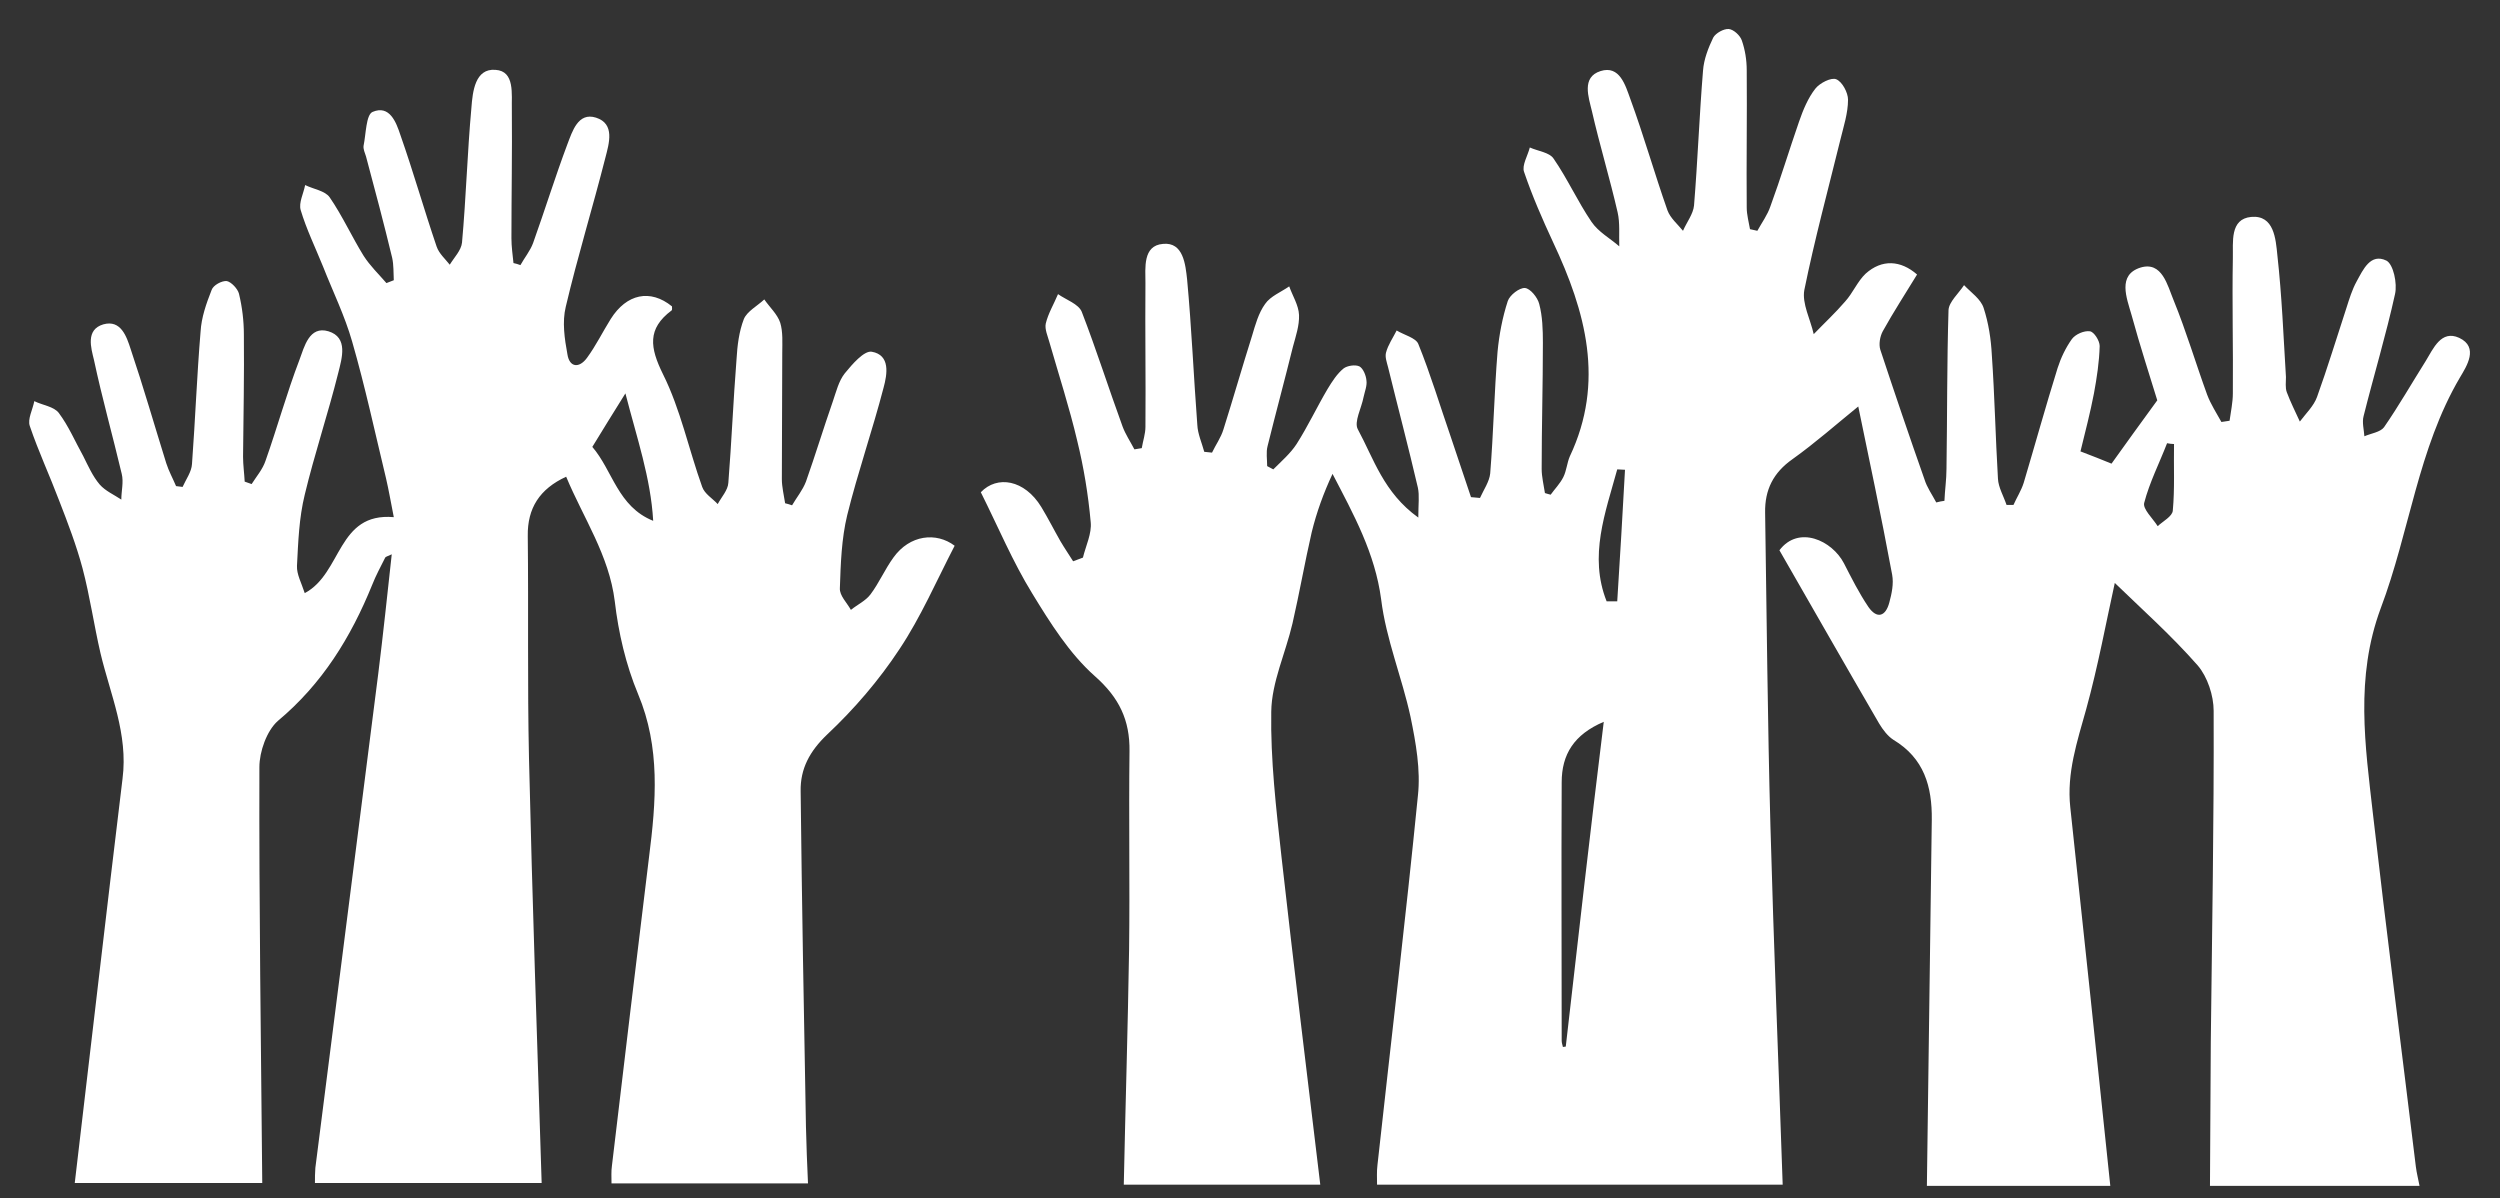 <?xml version="1.0" encoding="utf-8"?>
<!-- Generator: Adobe Illustrator 22.0.1, SVG Export Plug-In . SVG Version: 6.00 Build 0)  -->
<svg version="1.1" id="Layer_1" xmlns="http://www.w3.org/2000/svg" xmlns:xlink="http://www.w3.org/1999/xlink" x="0px" y="0px"
	 viewBox="0 0 612 293.3" style="enable-background:new 0 0 612 293.3;" xml:space="preserve">
<rect x="0" y="0" width="612" height="293.3" fill="#333333" stroke="none"/>
<style type="text/css">
	.st0{fill:#FFFFFF;}
</style>
<g>
	<path class="st0" d="M602.2,92.4c1.6-2.7,4.7-7.4-0.2-9.7c-4.4-2-6.3,2.6-8.2,5.7c-3.4,5.4-6.6,11-10.2,16.2
		c-0.9,1.2-3.2,1.5-4.8,2.2c-0.1-1.6-0.6-3.4-0.2-4.9c2.5-10,5.5-19.9,7.7-29.9c0.6-2.6-0.4-7.3-2.1-8.2c-3.9-1.9-5.7,2.2-7.3,5.1
		c-1.1,2-1.8,4.3-2.5,6.5c-2.4,7.3-4.6,14.6-7.2,21.8c-0.8,2.2-2.7,4-4.2,6c-1.1-2.4-2.3-4.8-3.2-7.2c-0.4-1.1-0.2-2.5-0.2-3.7
		c-0.6-9.9-1-19.9-2.1-29.8c-0.4-4-0.8-9.9-6.4-9.4c-5.3,0.5-4.4,6.2-4.5,10.1c-0.2,11,0.1,22.1,0,33.1c0,2.2-0.5,4.5-0.8,6.7
		c-0.7,0.1-1.3,0.2-2,0.3c-1.2-2.2-2.6-4.3-3.5-6.7c-2.8-7.7-5.1-15.5-8.2-23.1c-1.5-3.6-2.8-9.6-8.1-8c-5.7,1.8-3.4,7.4-2.2,11.6
		c2.1,7.7,4.6,15.3,6.3,20.9c-4.3,5.9-7.7,10.6-11.2,15.5c-2.2-0.9-4.7-1.9-7.6-3c1.2-4.9,2.4-9.5,3.3-14.2
		c0.7-3.8,1.3-7.7,1.4-11.6c0-1.3-1.4-3.5-2.4-3.6c-1.4-0.2-3.5,0.7-4.4,1.9c-1.5,2.1-2.7,4.6-3.5,7.1c-2.9,9.3-5.5,18.7-8.3,28.1
		c-0.6,1.9-1.7,3.6-2.5,5.4c-0.6,0-1.2,0-1.7,0c-0.7-2.1-2-4.3-2.1-6.4c-0.6-10.1-0.8-20.2-1.5-30.3c-0.2-3.9-0.8-7.8-2-11.5
		c-0.7-2.2-3.1-3.8-4.8-5.6c-1.3,2-3.7,4.1-3.8,6.1c-0.4,13-0.3,25.9-0.5,38.9c0,2.6-0.4,5.2-0.5,7.8c-0.7,0.1-1.3,0.2-2,0.4
		c-1-1.9-2.3-3.7-2.9-5.7c-3.7-10.5-7.3-21.1-10.8-31.7c-0.4-1.3-0.1-3.2,0.6-4.5c2.6-4.7,5.6-9.3,8.4-13.9c-4-3.5-8.6-3.8-12.6-0.2
		c-2,1.9-3.1,4.7-5,6.8c-2.4,2.8-5.1,5.3-7.7,8c-0.8-3.6-2.9-7.5-2.3-10.8c2.5-12.3,5.8-24.5,8.8-36.7c0.8-3.3,1.9-6.6,1.9-9.9
		c0-1.7-1.4-4.4-2.9-5c-1.2-0.5-4,0.9-5.1,2.3c-1.8,2.3-3,5.2-4,8.1c-2.4,6.9-4.5,13.9-7,20.7c-0.7,2.1-2.1,4-3.2,6
		c-0.6-0.1-1.2-0.3-1.8-0.4c-0.3-1.8-0.8-3.5-0.8-5.3c-0.1-11.2,0.1-22.4,0-33.6c0-2.5-0.4-5-1.2-7.3c-0.4-1.2-2-2.7-3.2-2.8
		c-1.2-0.1-3.2,1-3.8,2.1c-1.2,2.5-2.3,5.3-2.5,8.1c-0.9,11-1.3,22-2.2,33c-0.2,2.1-1.8,4.1-2.7,6.2c-1.3-1.6-3.1-3.1-3.8-5
		c-3.2-9.1-5.8-18.3-9.1-27.3c-1.2-3.3-2.6-8.3-7.3-6.8c-4.7,1.5-2.9,6.4-2.1,9.8c1.9,8.3,4.4,16.5,6.3,24.8
		c0.6,2.6,0.3,5.5,0.4,8.3c-2.3-2-5.1-3.5-6.8-6c-3.4-5-5.9-10.6-9.3-15.5c-1-1.5-3.8-1.8-5.8-2.7c-0.5,2-2,4.4-1.4,6
		c2,5.9,4.5,11.6,7.1,17.2c8,17,12.7,34.2,4.1,52.4c-0.7,1.6-0.8,3.5-1.6,5.1c-0.8,1.6-2.1,2.9-3.1,4.3c-0.5-0.1-1-0.3-1.4-0.4
		c-0.3-2-0.8-4-0.8-5.9c0-10.3,0.3-20.6,0.3-30.9c0-3.2-0.1-6.5-0.9-9.5c-0.4-1.6-2.2-3.8-3.5-3.9s-3.7,1.7-4.2,3.2
		c-1.3,4-2.1,8.2-2.5,12.4c-0.8,9.9-1,19.9-1.8,29.8c-0.2,2-1.6,4-2.5,6c-0.7-0.1-1.4-0.1-2.2-0.2c-1.7-5-3.3-9.9-5-14.9
		c-2.6-7.5-4.9-15.2-7.9-22.6c-0.6-1.5-3.5-2.2-5.3-3.3c-0.9,1.8-2.1,3.5-2.6,5.4c-0.3,1.1,0.2,2.4,0.5,3.6c2.4,9.8,5,19.6,7.3,29.5
		c0.4,1.9,0.1,4,0.1,7.3c-8.5-6.1-10.9-14.4-14.8-21.6c-1-1.8,0.9-5.2,1.4-7.9c0.3-1.4,0.9-2.8,0.7-4.1c-0.1-1.2-0.8-2.9-1.7-3.4
		c-1-0.5-3-0.2-3.9,0.5c-1.6,1.3-2.8,3.2-3.9,5c-2.6,4.4-4.8,9.1-7.6,13.5c-1.5,2.3-3.7,4.2-5.7,6.2c-0.5-0.3-1-0.5-1.5-0.8
		c0-1.6-0.3-3.4,0.1-4.9c2-8.1,4.2-16.2,6.2-24.3c0.7-2.6,1.6-5.2,1.5-7.8c-0.1-2.4-1.6-4.7-2.4-7c-2,1.4-4.6,2.4-5.9,4.3
		c-1.6,2.2-2.4,5.1-3.2,7.8c-2.4,7.6-4.6,15.3-7,22.9c-0.6,2-1.9,3.8-2.8,5.7c-0.6-0.1-1.3-0.1-1.9-0.2c-0.6-2.2-1.6-4.4-1.7-6.6
		c-0.9-11.9-1.4-23.8-2.5-35.6c-0.4-3.6-0.9-9.2-5.9-8.7c-5,0.4-4.3,5.9-4.3,9.6c-0.1,11.7,0.1,23.5,0,35.2c0,1.7-0.6,3.4-0.9,5.2
		c-0.6,0.1-1.2,0.2-1.8,0.3c-1-1.9-2.2-3.7-2.9-5.6c-3.4-9.3-6.4-18.8-10-28.1c-0.8-1.9-3.8-2.9-5.8-4.3c-1,2.4-2.4,4.7-3,7.2
		c-0.3,1.4,0.5,3.1,0.9,4.6c2.3,8,4.9,16,6.8,24.1c1.6,6.5,2.7,13.2,3.3,19.9c0.3,2.8-1.2,5.8-1.9,8.7c-0.8,0.3-1.6,0.6-2.4,0.9
		c-1-1.6-2.1-3.2-3.1-4.9c-1.6-2.8-3-5.6-4.7-8.4c-4.1-6.7-10.8-7.8-14.8-3.6c4.3,8.6,7.8,17,12.6,24.8c4.4,7.2,9.1,14.7,15.3,20.2
		c6,5.3,8.6,10.8,8.5,18.4c-0.2,16.2,0.1,32.3-0.1,48.5c-0.3,19.2-0.9,38.4-1.3,57.6h48.1c-3.2-26.8-6.5-53.5-9.5-80.3
		c-1.3-11.8-2.7-23.7-2.5-35.5c0.1-7.2,3.5-14.3,5.2-21.6c1.7-7.4,3-14.9,4.7-22.3c1.2-4.9,2.9-9.6,5.1-14.3
		c5.2,10,10.4,19.4,11.9,30.7c1.2,9.8,5.1,19.1,7.2,28.8c1.3,6.3,2.5,13,1.8,19.3c-3,30.2-6.6,60.3-9.9,90.4
		c-0.2,1.6-0.1,3.2-0.1,4.8h99.3c-1-29.3-2.2-58.6-3-87.8c-0.7-25.6-0.9-51.2-1.3-76.7c-0.1-5.6,2-9.8,6.7-13.1
		c5.6-4,10.8-8.6,16.1-12.9c2.5,12.2,5.6,26.6,8.3,41.2c0.4,2.2-0.1,4.6-0.7,6.8c-0.9,3.4-3,4.1-5.1,1.1c-2.3-3.4-4.1-7-6-10.7
		c-2.9-5.6-11.1-9.4-15.8-3.2c8.1,14.1,16.2,28.3,24.4,42.4c0.9,1.5,2.1,3.1,3.5,4c7.5,4.5,9.5,11.4,9.4,19.6
		c-0.4,29.9-0.8,59.7-1.2,89.6h44.9c-3.2-30.9-6.5-61.8-9.8-92.7c-0.9-8.4,1.7-16.1,3.9-24c2.9-10.5,4.9-21.4,7-30.9
		c6.5,6.3,13.9,12.9,20.3,20.2c2.4,2.8,3.9,7.4,3.9,11.1c0.1,27-0.4,54.1-0.7,81.1c-0.1,11.7-0.1,23.5-0.2,35.2h51.3
		c-0.3-1.6-0.7-3.1-0.9-4.7c-3.5-28.8-7.2-57.5-10.5-86.3c-1.9-16.8-4.4-33.4,1.9-50.4C589.9,130.1,591.9,109.9,602.2,92.4z
		 M383.3,256.2c-0.2,0-0.5,0.1-0.7,0.1c-0.1-0.5-0.3-1-0.3-1.5c0-21.1-0.1-42.2,0-63.3c0-6.8,3-11.7,10.3-14.8
		C389.3,203.5,386.3,229.9,383.3,256.2z M395.9,147.2c-0.9,0-1.7,0-2.6,0c-4.4-11.1-0.3-21.7,2.6-32.3c0.6,0,1.2,0.1,1.9,0.1
		C397.2,125.7,396.6,136.5,395.9,147.2z M531.9,125c-0.1,1.4-2.4,2.6-3.7,3.8c-1.2-1.9-3.7-4.2-3.3-5.7c1.3-5,3.7-9.7,5.6-14.6
		c0.6,0.1,1.1,0.2,1.7,0.2C532.1,114.2,532.4,119.6,531.9,125z"/>
	<path class="st0" d="M218.7,136.5c-2.1,2.9-3.5,6.2-5.6,9c-1.2,1.6-3.2,2.5-4.8,3.8c-1-1.8-2.8-3.5-2.7-5.3
		c0.2-6,0.4-12.1,1.8-17.9c2.6-10.5,6.2-20.8,8.9-31.2c0.9-3.3,1.7-8-2.9-8.8c-1.9-0.3-4.8,3.1-6.6,5.3c-1.5,1.9-2.1,4.5-2.9,6.8
		c-2.3,6.6-4.3,13.2-6.6,19.7c-0.8,2.1-2.3,3.9-3.4,5.8c-0.6-0.2-1.2-0.4-1.7-0.5c-0.3-2-0.8-4-0.8-5.9c0-10.3,0.1-20.6,0.1-30.9
		c0-2.5,0.2-5.1-0.5-7.4c-0.7-2.1-2.6-3.8-3.9-5.7c-1.7,1.6-4.2,2.9-5,4.8c-1.2,3.1-1.6,6.5-1.8,9.9c-0.8,10.1-1.2,20.2-2,30.2
		c-0.1,1.8-1.7,3.5-2.6,5.2c-1.3-1.4-3.2-2.5-3.8-4.2c-3.3-9.2-5.3-19-9.6-27.6c-3.2-6.5-3.9-11.1,2.1-15.6c0.2-0.1,0.1-0.7,0.1-1
		c-5.3-4.3-11.1-3.1-15,3.1c-2,3.2-3.6,6.5-5.8,9.5c-1.9,2.6-4.3,2.4-4.8-0.9c-0.7-3.8-1.3-7.9-0.4-11.6c2.9-12.3,6.6-24.3,9.7-36.5
		c0.9-3.5,2.4-8.3-2.3-9.8c-4.4-1.4-5.8,3.4-7,6.5c-3,8-5.5,16.1-8.4,24.2c-0.7,1.9-2.1,3.6-3.1,5.4c-0.6-0.2-1.1-0.4-1.7-0.5
		c-0.2-2-0.5-4-0.5-6.1c0-10.5,0.2-21,0.1-31.5c-0.1-3.7,0.8-9.4-4-9.7c-5-0.4-5.6,5.3-5.9,9.3c-1,11-1.3,22-2.3,33
		c-0.2,1.9-1.9,3.6-3,5.4c-1.1-1.4-2.6-2.7-3.2-4.4c-3.1-9.1-5.7-18.3-8.9-27.4c-1-3-2.6-7.4-6.8-5.6c-1.6,0.7-1.6,5.4-2.2,8.3
		c-0.1,0.8,0.3,1.7,0.6,2.6c2.2,8.2,4.4,16.5,6.4,24.8c0.4,1.8,0.3,3.7,0.4,5.5c-0.6,0.2-1.2,0.5-1.8,0.7c-1.9-2.2-4-4.2-5.6-6.7
		c-2.9-4.7-5.2-9.8-8.3-14.3c-1.1-1.6-4-2-6-3c-0.4,2.1-1.6,4.3-1.1,6.1c1.4,4.7,3.6,9.2,5.5,13.9c2.4,6.1,5.3,12,7.1,18.3
		c3.2,11.1,5.6,22.3,8.3,33.5c0.7,3,1.2,6,1.9,9.5c-13.9-1.2-12.6,13.7-21.8,18.6c-0.8-2.5-2-4.6-1.9-6.7c0.3-5.8,0.5-11.7,1.9-17.4
		c2.4-10,5.7-19.8,8.2-29.8c0.9-3.6,2.5-8.7-2.4-10.2c-4.7-1.4-5.9,3.8-7.1,7c-3.1,8.1-5.4,16.5-8.3,24.7c-0.7,2.1-2.2,3.8-3.4,5.7
		c-0.6-0.2-1.1-0.4-1.7-0.6c-0.1-2-0.4-4.1-0.4-6.1c0.1-10,0.3-19.9,0.2-29.9c0-3.3-0.4-6.7-1.2-10c-0.3-1.2-1.9-2.9-3-3.1
		c-1.2-0.1-3.3,1-3.7,2.2c-1.3,3.3-2.5,6.7-2.7,10.2c-0.9,10.8-1.3,21.6-2.1,32.4c-0.1,1.9-1.5,3.8-2.3,5.6
		c-0.5-0.1-1.1-0.1-1.6-0.2c-0.8-1.9-1.8-3.7-2.4-5.6c-2.9-9.3-5.6-18.7-8.7-27.9c-1-3.1-2.4-7.3-6.7-6.1c-4.4,1.3-3,5.8-2.3,8.7
		c2,9.4,4.6,18.6,6.8,27.9c0.5,2-0.1,4.2-0.1,6.3c-1.8-1.2-3.9-2.1-5.3-3.7c-1.7-2-2.8-4.5-4-6.9c-2-3.6-3.6-7.4-6-10.6
		c-1.2-1.6-4-1.9-6-2.9c-0.4,2.1-1.7,4.4-1.1,6.1c2.1,6.2,4.9,12.2,7.2,18.3c2.1,5.4,4.2,10.9,5.7,16.5c1.8,6.8,2.8,13.9,4.4,20.8
		c2.4,10.1,6.8,19.8,5.4,30.7c-4,33-7.8,66-11.7,99h45.9c-0.3-33.9-0.8-67.8-0.7-101.8c0-3.8,1.8-8.9,4.5-11.3
		c10.9-9.1,17.9-20.5,23.1-33.3c0.9-2.3,2.1-4.5,3.2-6.7c0.1-0.2,0.5-0.3,1.6-0.8c-1.1,10-2.1,19.6-3.3,29.2
		c-5.1,40.3-10.3,80.7-15.4,121c-0.1,1.2-0.1,2.5-0.1,3.7h55.5c-1.1-34.7-2.3-69.3-3.1-104c-0.4-18.1-0.1-36.3-0.3-54.4
		c-0.1-6.8,2.9-11.5,9.4-14.5c4.2,10.1,10.5,19.2,11.9,30.5c0.9,7.7,2.7,15.5,5.7,22.7c5.5,13.1,4.4,26.4,2.7,39.8
		c-3.1,25.2-6.1,50.5-9.1,75.7c-0.2,1.4-0.1,2.8-0.1,4.3h48.1c-0.2-4.6-0.4-9.2-0.5-13.9c-0.5-27.4-1-54.7-1.3-82.1
		c-0.1-5.5,2.2-9.8,6.5-13.9c6.6-6.2,12.7-13.3,17.7-20.9c5.2-7.8,9-16.6,13.5-25.3C229.2,130.2,222.7,130.9,218.7,136.5z
		 M145,109.4c2.6-4.3,5-8.1,8.1-13.1c2.8,10.9,6.2,20.7,6.8,31.2C151.2,124,150,115.2,145,109.4z"/>
</g>
</svg>
